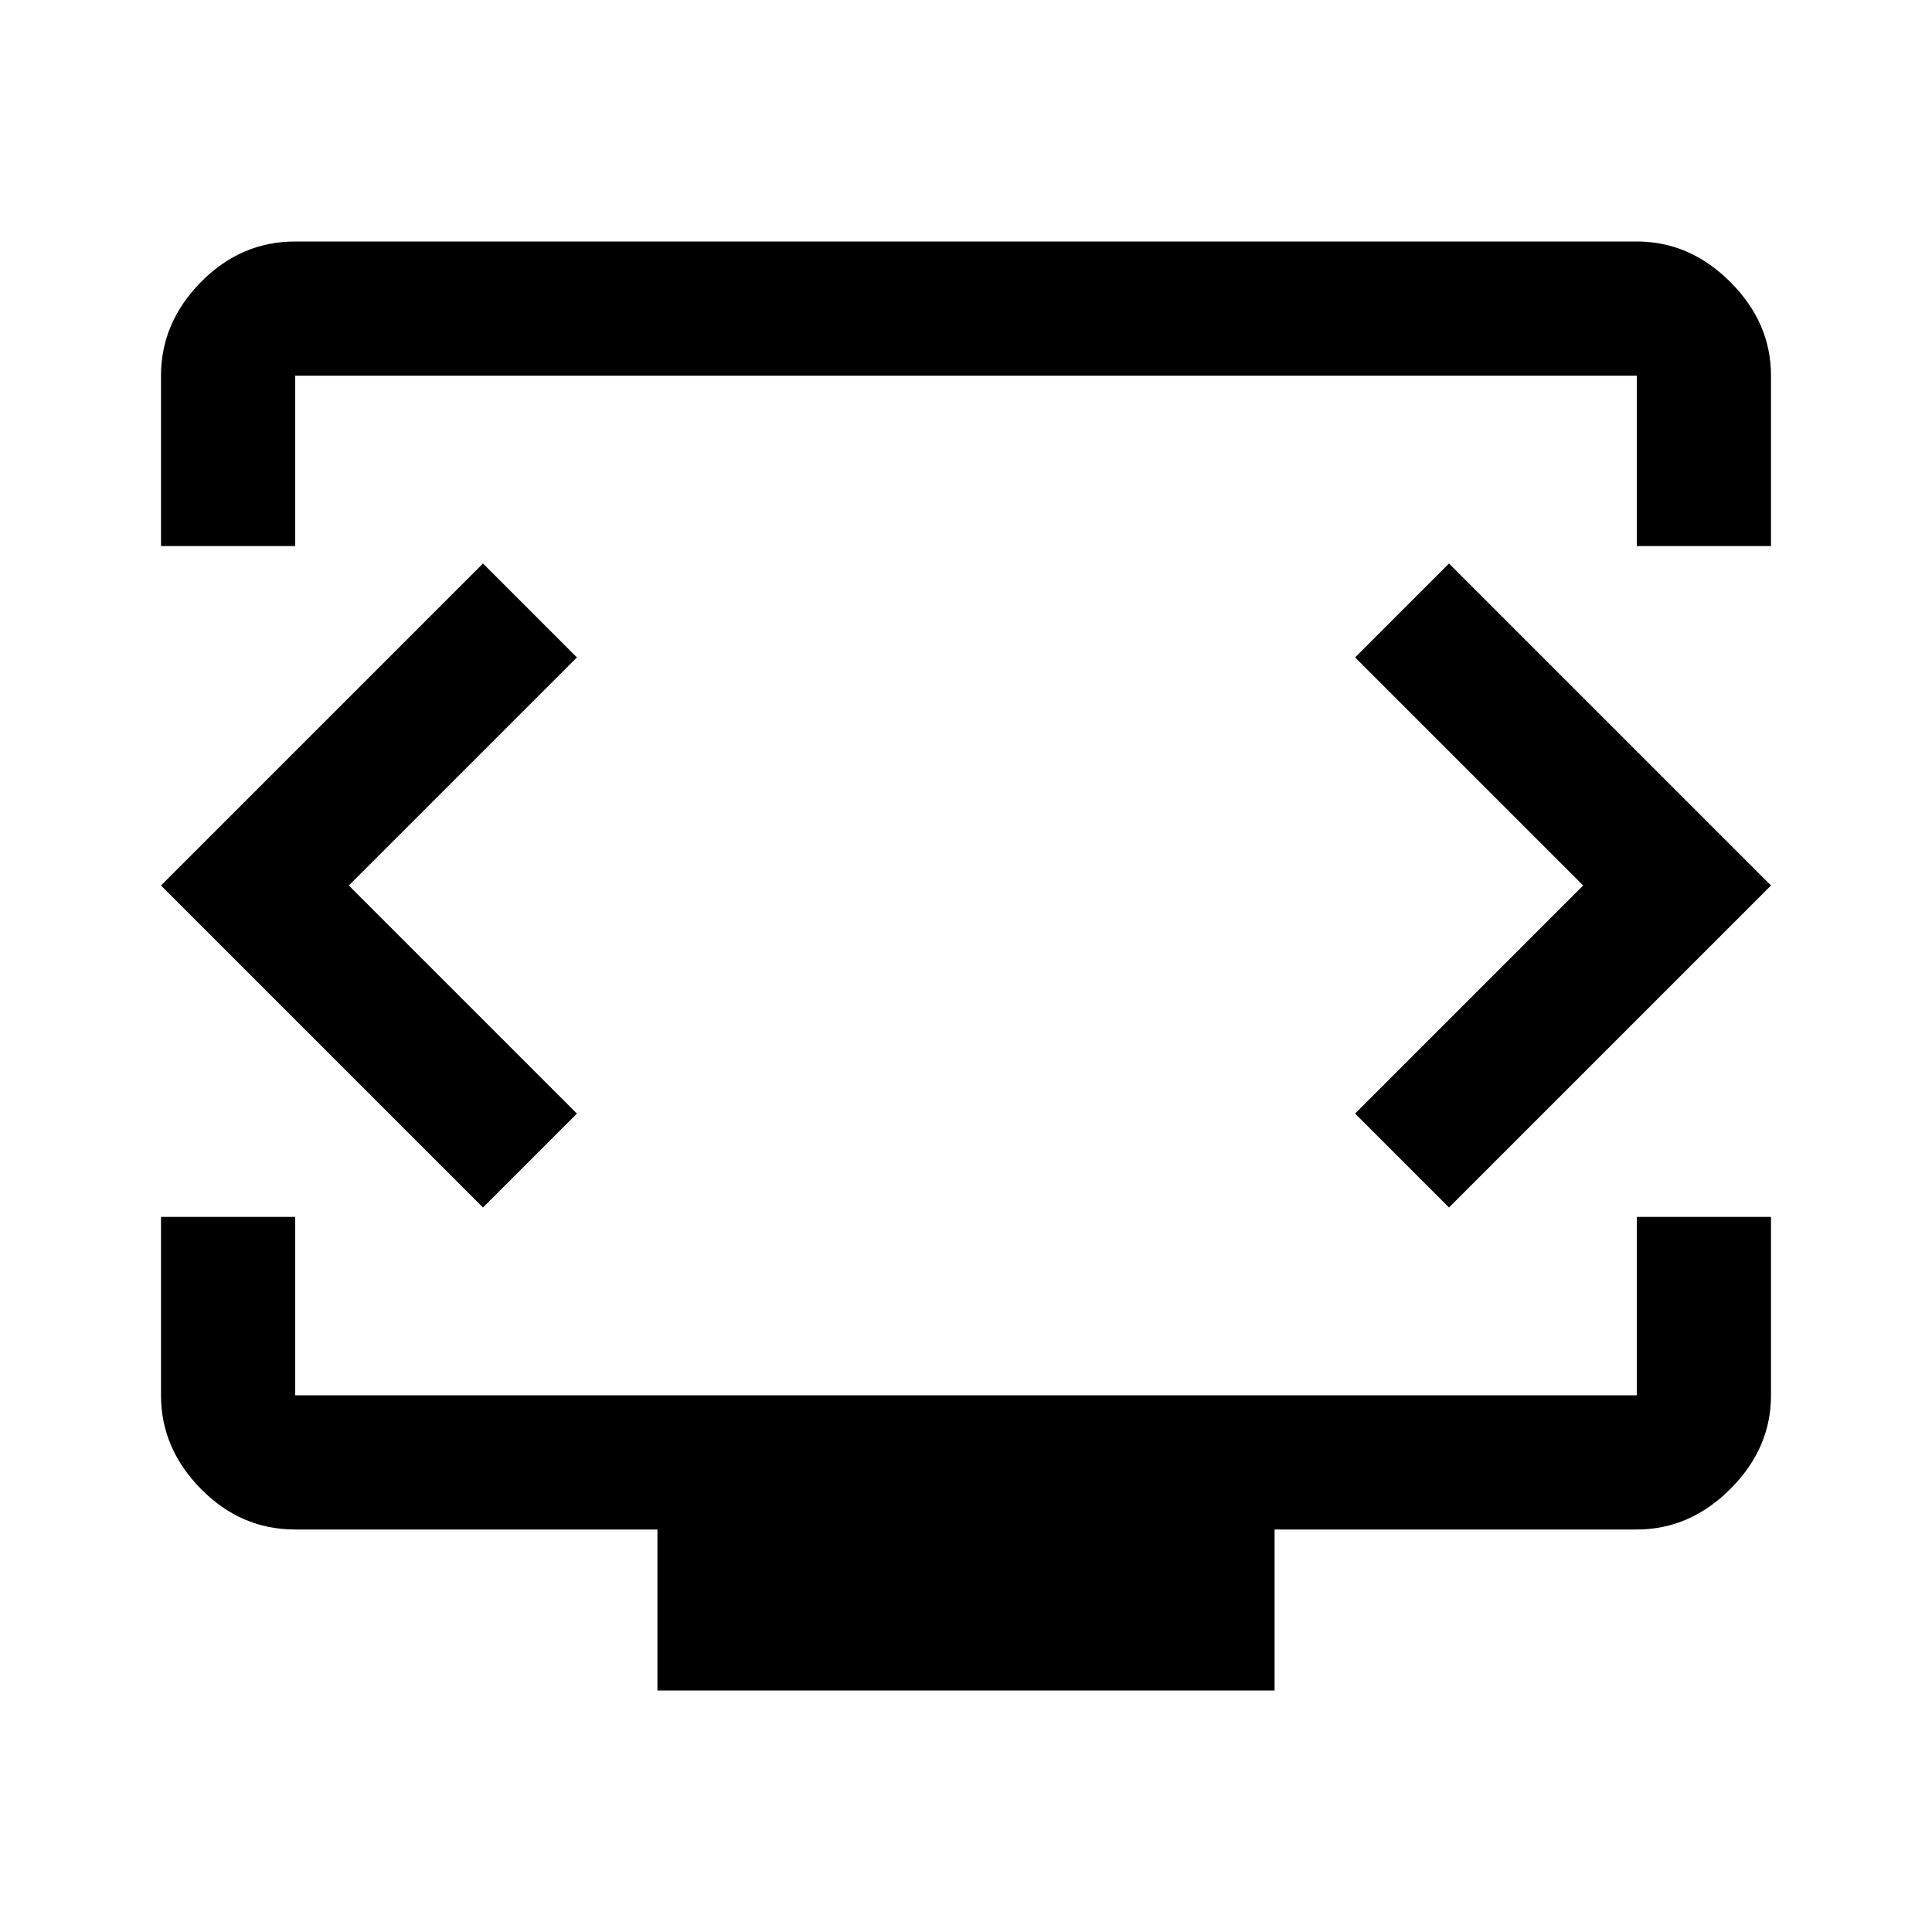 <svg xmlns="http://www.w3.org/2000/svg" height="40" viewBox="0 -960 960 960" width="40"><path d="M80-688.67v-84.66q0-26.34 19.83-46.5Q119.67-840 146.67-840h666.66q26.34 0 46.5 20.17Q880-799.67 880-773.33v84.66h-66.67v-84.66H146.67v84.66H80ZM326.67-120v-80h-180q-27 0-46.84-20.17Q80-240.33 80-266.67v-88.66h66.67v88.66h666.66v-88.66H880v88.66q0 26.34-20.17 46.5Q839.67-200 813.33-200h-180v80H326.67ZM480-522Zm-306.67 2 113.34-113.33L240-680 80-520l160 160 46.67-46.67L173.33-520Zm613.34 0L673.33-406.67 720-360l160-160-160-160-46.67 46.67L786.67-520Z"/></svg>